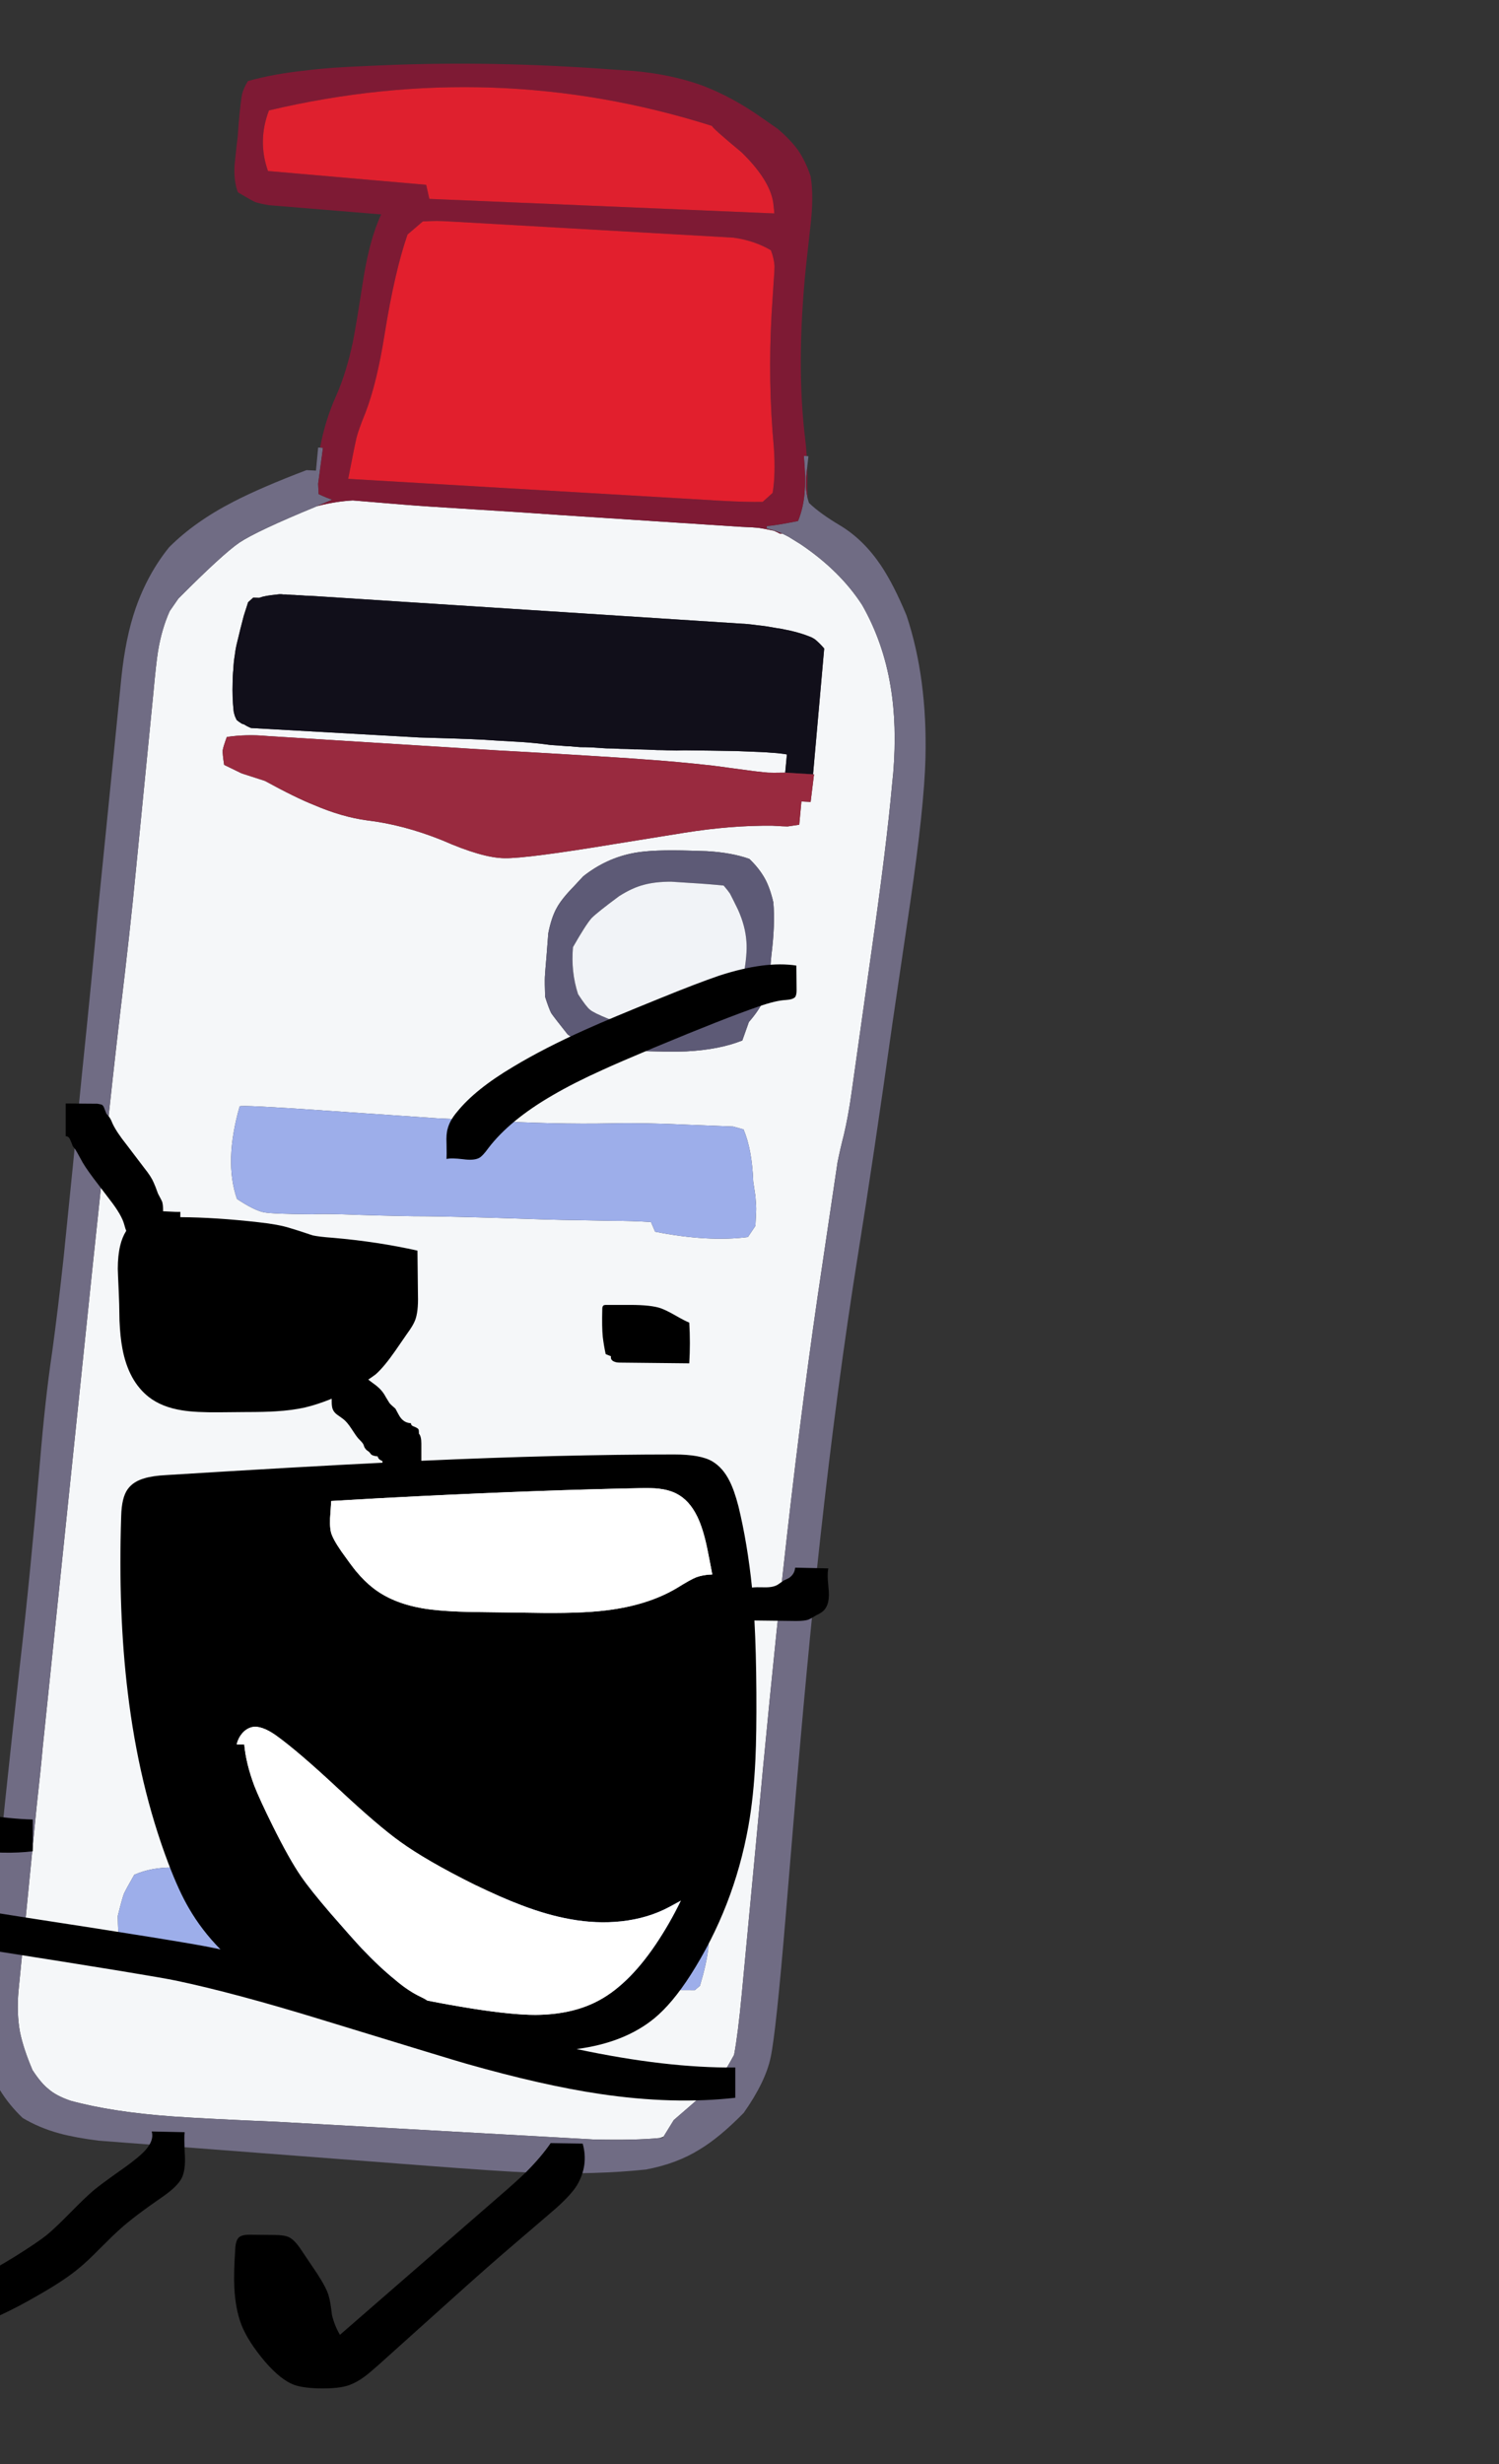 
<svg viewBox="0 0 112 184" height="184px" width="112px" y="0px" x="0px" preserveAspectRatio="none" xmlns:xlink="http://www.w3.org/1999/xlink" version="1.1" xmlns="http://www.w3.org/2000/svg">
<rect x="0" y="0" width="112" height="184" fill="#333333" stroke="none"/>
<defs></defs>

<g id="fun_scrollers">
<g transform="matrix( 0.362, 0, 0, 0.362, -594.2,0.1)" id="svg"></g>

<g transform="matrix( 0.362, 0, 0, 0.362, -594.2,0.1)" id="Layer_2">
<g>
<g>
<g>
<path d="M 1804.2 110.45
Q 1803.566 110.112 1802.9 109.8
L 1802.4 109.8
Q 1801.75 109.45 1801.15 109.2 1798.75 108.7 1797.9 108.6 1797.1 108.5 1794.45 108.4
L 1757.55 106
Q 1748.45 105.35 1739.3 104.8 1729.4 104.2 1724.45 103.8
L 1714.25 102.95
Q 1710.7 103.15 1707 104.1 1706.868 104.149 1706.7 104.2
L 1706.6 104.25
Q 1694.45 109.25 1690.85 111.65 1687.35 114.05 1678.25 123.2
L 1676.45 125.8
Q 1674.8 129.5 1674.05 134.05 1673.65 136.55 1673.1 142.6
L 1669.5 179.1
Q 1668.3 191.65 1666.2 209 1663.65 230.7 1657.8 287.45
L 1650.25 360.2
Q 1649.9 364.25 1649 372.35
L 1645.25 410.45
Q 1644.85 415 1645.55 418.85 1646.25 422.3 1648.15 426.75 1649.95 429.5 1651.45 430.65 1652.95 432 1655.95 433.05 1664.55 435.4 1677.05 436.3 1684.25 436.8 1698.55 437.4
L 1764 441.05
Q 1772.724 441.237 1777.55 440.75 1778.003 440.616 1778.4 440.45
L 1780.5 437.05 1785.75 432.5
Q 1789.05 429.6 1789.95 428.45 1790.9 427.35 1792.95 423.6 1793.75 419.4 1794.55 410.9
L 1797.35 381.25
Q 1800.5 347 1803 324.3 1806.4 293.25 1810.15 267.45
L 1814.3 239.5
Q 1814.85 236.75 1815.6 233.85 1816.5 230.05 1817.15 225.45
L 1821.35 195.7
Q 1824.45 173.95 1825.55 161.65
L 1825.8 159.15
Q 1826.6 149.3 1825.25 141.3 1823.75 132.2 1819.4 124.55 1814.85 117.5 1806.7 112
L 1804.2 110.45
M 1708.3 228.8
Q 1730.35 230.3 1731.65 230.4
L 1740.25 230.8
Q 1756 231.7 1767.6 231.45 1774.5 231.3 1783.75 231.75
L 1792.75 232.1 1794.9 232.7
Q 1796.65 236.8 1796.9 243.45
L 1797.35 246.45
Q 1797.55 248.75 1797.5 249.5 1797.45 250.35 1797.35 252.6
L 1795.8 254.9
Q 1787.55 255.95 1776.65 253.8
L 1775.8 251.8
Q 1771.8 251.55 1767.8 251.55
L 1759.8 251.4
Q 1756.85 251.4 1742.25 250.9 1731.8 250.6 1726.7 250.6 1720 250.5 1711.65 250.2 1707.85 250.1 1705.9 250.2 1697.8 250.15 1695.9 249.8 1693.9 249.4 1690.35 247.05 1687.65 239.3 1690.9 227.95 1691.15 227.6 1708.3 228.8
M 1685.4 385.7
L 1690.45 386.05
Q 1694.95 386.35 1703.95 387.2 1710.65 387.8 1717.25 388.25 1725.05 388.8 1733 389.55 1747.8 391 1757.35 391.2
L 1773.4 391.75
Q 1780.65 391.8 1782.35 392.05 1784.1 392.35 1787.25 394.05 1788.05 397.75 1787.6 401.75 1787.25 404.85 1785.9 409.35
L 1784.85 410.25
Q 1778.7 410.25 1773.9 410.05
L 1770.45 409.95
Q 1759.85 409.6 1738.75 408.7 1729.3 408.2 1717.5 407.9 1707.25 407.65 1696.95 407.05
L 1689.1 406.8
Q 1676.55 406.5 1673.85 406.1 1671.15 405.75 1667.6 403.7 1666.2 400.7 1666 399.65 1665.8 398.55 1665.75 394.95 1666.6 391.5 1667 390.4 1667.45 389.4 1669.15 386.45 1672.65 384.9 1677.15 384.95 1679 384.95 1685.4 385.7
M 1796.1 176.9
Q 1798.1 178.8 1799.3 180.95 1800.35 182.85 1801.05 185.85 1801.45 190.4 1800.65 196.75
L 1800.4 199.55
Q 1799.95 203.65 1799.25 205.5 1798.4 207.8 1796 210.55
L 1794.65 214.35
Q 1789.9 216.25 1783.1 216.6 1779.9 216.75 1771.35 216.45
L 1768.7 216.4
Q 1765.3 216.2 1763.35 215.6 1761 214.9 1758.6 213.1 1755.85 209.65 1755.2 208.7 1754.7 207.7 1753.95 205.35 1753.85 202.3 1753.9 201.25 1753.95 200.2 1754.25 196.8
L 1754.6 192.25
Q 1755.25 188.95 1756.35 187 1757.35 185.15 1759.85 182.6
L 1761.8 180.5
Q 1766.6 176.7 1772.4 175.65 1776.2 174.95 1784 175.2
L 1787.3 175.3
Q 1792.5 175.6 1796.1 176.9
M 1797.8 128.7
Q 1798.8 128.8 1799.8 128.95 1800.75 129.1 1801.8 129.3 1802.65 129.4 1803.5 129.6 1804.35 129.75 1805.3 130 1806.1 130.2 1806.9 130.45 1807.7 130.7 1808.45 131 1809.15 131.25 1809.7 131.65 1810.7 132.5 1811.55 133.5
L 1809.25 159.45 1809.45 159.45 1808.75 165.15 1806.85 165.05 1806.4 169.85
Q 1804.65 170.1 1804 170.2 1803.3 170.2 1800.9 170.05 1792.4 169.95 1782.7 171.5
L 1768.75 173.75
Q 1750.05 176.85 1745.55 176.75 1741 176.7 1732.7 173.05 1724.75 169.85 1717.2 168.95 1712 168.25 1706.3 165.8 1702.5 164.3 1696.1 160.8
L 1691.3 159.25 1687.7 157.5
Q 1687.35 155.25 1687.4 154.5 1687.5 153.8 1688.25 151.75 1692.25 151.15 1696.6 151.55
L 1743.85 154.5
Q 1757.65 155.25 1771.4 156.15
L 1774.15 156.35
Q 1780.85 156.8 1788.5 157.65
L 1797.1 158.8
Q 1799.2 159.05 1799.95 159.1 1800.721 159.148 1803.3 159.1 1803.399 159.1 1803.5 159.1
L 1803.85 155.35
Q 1803.35 155.25 1802.9 155.2 1801.8 155.05 1800.75 155 1799.6 154.9 1798.4 154.85 1797.15 154.8 1795.95 154.75 1794.65 154.7 1793.4 154.65 1788.05 154.55 1782.75 154.5 1781.95 154.5 1781.1 154.55 1780.15 154.5 1779.2 154.5 1778.15 154.45 1777.1 154.45 1775.95 154.4 1774.8 154.35 1773.5 154.3 1772.25 154.3 1770.85 154.2 1769.5 154.2 1768.05 154.1 1766.6 154.1 1765 154 1763.45 153.9 1762.35 153.85 1761.2 153.85 1760.55 153.8 1759.95 153.75 1759.15 153.65 1758.45 153.65 1756.75 153.5 1755.05 153.4 1752.15 153 1749.3 152.8 1746.7 152.65 1744.1 152.5 1741.45 152.3 1738.85 152.2 1733.4 152 1727.95 151.85
L 1693.25 149.9
Q 1692.5 149.6 1691.8 149.15 1691.5 149.1 1691.25 148.95 1691 148.75 1690.8 148.65 1690.65 148.55 1690.55 148.45 1690.4 148.35 1690.3 148.25 1690.25 148.15 1690.2 148.1 1690.15 147.9 1690.05 147.75 1689.9 147.45 1689.85 147.2 1689.7 146.8 1689.65 146.35 1689.5 144.95 1689.45 143.5 1689.4 142 1689.45 140.55 1689.45 139.15 1689.6 137.75 1689.65 136.3 1689.9 134.85 1690.05 133.5 1690.4 132.15 1691.05 129.4 1691.75 126.75 1692.192 125.376 1692.6 124.1
L 1692.65 123.95 1693.7 123 1694.9 123.05
Q 1695.3 122.925 1695.7 122.8 1696.55 122.6 1697.4 122.5 1698.2 122.4 1699.1 122.3 1699.25 122.3 1699.45 122.3 1699.6 122.3 1699.85 122.35 1700.15 122.35 1700.5 122.35 1700.8 122.4 1701.2 122.4 1701.7 122.45 1702.15 122.45 1702.7 122.5 1703.2 122.5 1703.85 122.55 1704.45 122.6 1705.15 122.6 1705.85 122.65
L 1795.7 128.45
Q 1796.75 128.55 1797.8 128.7 Z" stroke="none" fill="#F5F7F9"></path>

<path d="M 1799.8 128.95
Q 1798.8 128.8 1797.8 128.7 1796.75 128.55 1795.7 128.45
L 1705.85 122.65
Q 1705.15 122.6 1704.45 122.6 1703.85 122.55 1703.2 122.5 1702.7 122.5 1702.15 122.45 1701.7 122.45 1701.2 122.4 1700.8 122.4 1700.5 122.35 1700.15 122.35 1699.85 122.35 1699.6 122.3 1699.45 122.3 1699.25 122.3 1699.1 122.3 1698.2 122.4 1697.4 122.5 1696.55 122.6 1695.7 122.8 1695.3 122.925 1694.9 123.05
L 1693.7 123 1692.65 123.95 1692.6 124.1
Q 1692.192 125.376 1691.75 126.75 1691.05 129.4 1690.4 132.15 1690.05 133.5 1689.9 134.85 1689.65 136.3 1689.6 137.75 1689.45 139.15 1689.45 140.55 1689.4 142 1689.45 143.5 1689.5 144.95 1689.65 146.35 1689.7 146.8 1689.85 147.2 1689.9 147.45 1690.05 147.75 1690.15 147.9 1690.2 148.1 1690.25 148.15 1690.3 148.25 1690.4 148.35 1690.55 148.45 1690.65 148.55 1690.8 148.65 1691 148.75 1691.25 148.95 1691.5 149.1 1691.8 149.15 1692.5 149.6 1693.25 149.9
L 1727.95 151.85
Q 1733.4 152 1738.85 152.2 1741.45 152.3 1744.1 152.5 1746.7 152.65 1749.3 152.8 1752.15 153 1755.05 153.4 1756.75 153.5 1758.45 153.65 1759.15 153.65 1759.95 153.75 1760.55 153.8 1761.2 153.85 1762.35 153.85 1763.45 153.9 1765 154 1766.6 154.1 1768.05 154.1 1769.5 154.2 1770.85 154.2 1772.25 154.3 1773.5 154.3 1774.8 154.35 1775.95 154.4 1777.1 154.45 1778.15 154.45 1779.2 154.5 1780.15 154.5 1781.1 154.55 1781.95 154.5 1782.75 154.5 1788.05 154.55 1793.4 154.65 1794.65 154.7 1795.95 154.75 1797.15 154.8 1798.4 154.85 1799.6 154.9 1800.75 155 1801.8 155.05 1802.9 155.2 1803.35 155.25 1803.85 155.35
L 1803.5 159.1 1809.25 159.45 1811.55 133.5
Q 1810.7 132.5 1809.7 131.65 1809.15 131.25 1808.45 131 1807.7 130.7 1806.9 130.45 1806.1 130.2 1805.3 130 1804.35 129.75 1803.5 129.6 1802.65 129.4 1801.8 129.3 1800.75 129.1 1799.8 128.95 Z" stroke="none" fill="#110F1A"></path>

<path d="M 1803.5 159.1
Q 1803.399 159.1 1803.3 159.1 1800.721 159.148 1799.95 159.1 1799.2 159.05 1797.1 158.8
L 1788.5 157.65
Q 1780.85 156.8 1774.15 156.35
L 1771.4 156.15
Q 1757.65 155.25 1743.85 154.5
L 1696.6 151.55
Q 1692.25 151.15 1688.25 151.75 1687.5 153.8 1687.4 154.5 1687.35 155.25 1687.7 157.5
L 1691.3 159.25 1696.1 160.8
Q 1702.5 164.3 1706.3 165.8 1712 168.25 1717.2 168.95 1724.75 169.85 1732.7 173.05 1741 176.7 1745.55 176.75 1750.05 176.85 1768.75 173.75
L 1782.7 171.5
Q 1792.4 169.95 1800.9 170.05 1803.3 170.2 1804 170.2 1804.65 170.1 1806.4 169.85
L 1806.85 165.05 1808.75 165.15 1809.45 159.45 1809.25 159.45 1803.5 159.1 Z" stroke="none" fill="#992A3F"></path>

<path d="M 1799.3 180.95
Q 1798.1 178.8 1796.1 176.9 1792.5 175.6 1787.3 175.3
L 1784 175.2
Q 1776.2 174.95 1772.4 175.65 1766.6 176.7 1761.8 180.5
L 1759.85 182.6
Q 1757.35 185.15 1756.35 187 1755.25 188.95 1754.6 192.25
L 1754.25 196.8
Q 1753.95 200.2 1753.9 201.25 1753.85 202.3 1753.95 205.35 1754.7 207.7 1755.2 208.7 1755.85 209.65 1758.6 213.1 1761 214.9 1763.35 215.6 1765.3 216.2 1768.7 216.4
L 1771.35 216.45
Q 1779.9 216.75 1783.1 216.6 1789.9 216.25 1794.65 214.35
L 1796 210.55
Q 1798.4 207.8 1799.25 205.5 1799.95 203.65 1800.4 199.55
L 1800.65 196.75
Q 1801.45 190.4 1801.05 185.85 1800.35 182.85 1799.3 180.95
M 1783.8 181.85
Q 1787.3 182.05 1790.8 182.4 1791.7 183.45 1792.1 184.05 1792.45 184.7 1793.75 187.35 1795.3 190.8 1795.5 194 1795.7 196.6 1794.9 200.9
L 1793.85 201.8
Q 1792.6 204.3 1792 205.1 1791.45 205.9 1789.4 208.3 1784.25 210.5 1778.35 210.8 1773.3 211.05 1767.05 209.9 1763.95 208.65 1763.2 208 1762.4 207.35 1760.75 204.8 1759.25 200.2 1759.7 195.1 1762.35 190.45 1763.55 189.1 1764.75 187.9 1769.2 184.6 1771.95 182.85 1774.3 182.25 1776.65 181.6 1779.95 181.6
L 1783.8 181.85 Z" stroke="none" fill="#5D5A76"></path>

<path d="M 1790.8 182.4
Q 1787.3 182.05 1783.8 181.85
L 1779.95 181.6
Q 1776.65 181.6 1774.3 182.25 1771.95 182.85 1769.2 184.6 1764.75 187.9 1763.55 189.1 1762.35 190.45 1759.7 195.1 1759.25 200.2 1760.75 204.8 1762.4 207.35 1763.2 208 1763.95 208.65 1767.05 209.9 1773.3 211.05 1778.35 210.8 1784.25 210.5 1789.4 208.3 1791.45 205.9 1792 205.1 1792.6 204.3 1793.85 201.8
L 1794.9 200.9
Q 1795.7 196.6 1795.5 194 1795.3 190.8 1793.75 187.35 1792.45 184.7 1792.1 184.05 1791.7 183.45 1790.8 182.4 Z" stroke="none" fill="#F1F3F7"></path>

<path d="M 1690.45 386.05
L 1685.4 385.7
Q 1679 384.95 1677.15 384.95 1672.65 384.9 1669.15 386.45 1667.45 389.4 1667 390.4 1666.6 391.5 1665.75 394.95 1665.8 398.55 1666 399.65 1666.2 400.7 1667.6 403.7 1671.15 405.75 1673.85 406.1 1676.55 406.5 1689.1 406.8
L 1696.95 407.05
Q 1707.25 407.65 1717.5 407.9 1729.3 408.2 1738.75 408.7 1759.85 409.6 1770.45 409.95
L 1773.9 410.05
Q 1778.7 410.25 1784.85 410.25
L 1785.9 409.35
Q 1787.25 404.85 1787.6 401.75 1788.05 397.75 1787.25 394.05 1784.1 392.35 1782.35 392.05 1780.65 391.8 1773.4 391.75
L 1757.35 391.2
Q 1747.8 391 1733 389.55 1725.05 388.8 1717.25 388.25 1710.65 387.8 1703.95 387.2 1694.95 386.35 1690.45 386.05
M 1731.65 230.4
Q 1730.35 230.3 1708.3 228.8 1691.15 227.6 1690.9 227.95 1687.65 239.3 1690.35 247.05 1693.9 249.4 1695.9 249.8 1697.8 250.15 1705.9 250.2 1707.85 250.1 1711.65 250.2 1720 250.5 1726.7 250.6 1731.8 250.6 1742.25 250.9 1756.85 251.4 1759.8 251.4
L 1767.8 251.55
Q 1771.8 251.55 1775.8 251.8
L 1776.65 253.8
Q 1787.55 255.95 1795.8 254.9
L 1797.35 252.6
Q 1797.45 250.35 1797.5 249.5 1797.55 248.75 1797.35 246.45
L 1796.9 243.45
Q 1796.65 236.8 1794.9 232.7
L 1792.75 232.1 1783.75 231.75
Q 1774.5 231.3 1767.6 231.45 1756 231.7 1740.25 230.8
L 1731.65 230.4 Z" stroke="none" fill="#9DAEEA"></path>

<path d="M 1807.8 98.3
L 1808.05 96.05 1808.3 93.85 1807.95 93.8 1807.35 93.75
Q 1807.75 98.45 1807.55 100.6 1807.4 104.1 1806.15 107.2 1801.65 108.1 1799.7 108.25
L 1799.65 108.75
Q 1801.302 109.109 1802.9 109.8 1803.566 110.112 1804.2 110.45
L 1806.7 112
Q 1814.85 117.5 1819.4 124.55 1823.75 132.2 1825.25 141.3 1826.6 149.3 1825.8 159.15
L 1825.55 161.65
Q 1824.45 173.95 1821.35 195.7
L 1817.15 225.45
Q 1816.5 230.05 1815.6 233.85 1814.85 236.75 1814.3 239.5
L 1810.15 267.45
Q 1806.4 293.25 1803 324.3 1800.5 347 1797.35 381.25
L 1794.55 410.9
Q 1793.75 419.4 1792.95 423.6 1790.9 427.35 1789.95 428.45 1789.05 429.6 1785.75 432.5
L 1780.5 437.05 1778.4 440.45 1778.25 440.7
Q 1777.922 440.737 1777.55 440.75 1772.724 441.237 1764 441.05
L 1698.55 437.4
Q 1684.25 436.8 1677.05 436.3 1664.55 435.4 1655.95 433.05 1652.95 432 1651.45 430.65 1649.95 429.5 1648.15 426.75 1646.25 422.3 1645.55 418.85 1644.85 415 1645.25 410.45
L 1649 372.35
Q 1649.9 364.25 1650.25 360.2
L 1657.8 287.45
Q 1663.65 230.7 1666.2 209 1668.3 191.65 1669.5 179.1
L 1673.1 142.6
Q 1673.65 136.55 1674.05 134.05 1674.8 129.5 1676.45 125.8
L 1678.25 123.2
Q 1687.35 114.05 1690.85 111.65 1694.45 109.25 1706.6 104.25
L 1706.7 104.2 1710 102.8
Q 1708.8 102.4 1707.2 101.65
L 1707.1 99.5
Q 1707.1 99.4 1708.1 92.1
L 1707.5 92.05 1707.1 92.05 1706.65 96.8 1704.7 96.7
Q 1695.25 100.3 1689.65 103.2 1681.65 107.3 1676.35 112.6 1671.9 118.1 1669.4 125.3 1667.35 131.25 1666.5 139.4
L 1661.6 188.15
Q 1660.6 199.45 1658.3 221.8
L 1656.5 240
Q 1654.85 256.5 1654.55 259.3 1653.35 270.3 1652.2 278.65 1650.75 288.35 1649.7 301.15 1647.65 325 1645.55 343.15 1642.25 372.8 1640.5 391
L 1638.7 410.4
Q 1637.9 419.15 1638.6 424.25 1640.45 431.2 1646.1 436.6 1649.5 438.65 1653.7 439.8 1657.05 440.7 1661.85 441.3
L 1727.95 446.35
Q 1744.65 447.65 1751.25 447.9 1764.4 448.35 1774.75 447.25 1781.15 446.05 1785.85 443.1 1789.95 440.65 1794.95 435.55 1799.45 429.15 1800.5 424.1 1801.6 419 1803.6 395
L 1805.15 376.35
Q 1808 341.85 1810.7 317.4 1814.2 285.5 1818.5 258.65 1821.75 238.45 1825.6 211.05
L 1829.3 185.95
Q 1832.2 166.15 1832.45 156.1 1832.85 139.6 1828.55 126.7 1825.9 120.3 1823.25 116.35 1819.75 111.15 1815.05 108.25 1810.65 105.65 1808.4 103.45 1808.275 102.986 1808.15 102.6 1807.888 101.424 1807.85 100.9 1807.75 100.3 1807.8 98.3 Z" stroke="none" fill="#706C84"></path>

<path d="M 1808.05 96.05
L 1807.8 98.3
Q 1807.75 100.3 1807.85 100.9 1807.888 101.424 1808.15 102.6
L 1808.05 100.35
Q 1808.113 98.143 1808.05 96.05
M 1799 24.25
Q 1792.7 19.75 1786.35 17.35 1780 15.05 1772.1 14.35
L 1768.35 14.1
Q 1743.25 12.2 1720.25 13.2
L 1716.85 13.35
Q 1709.2 13.65 1704.65 14.25 1697.9 14.95 1692.6 16.45 1691.65 18.05 1691.4 19.15 1691.15 20.2 1690.7 25.15
L 1690.5 27.9
Q 1690.25 29.85 1689.85 33.75 1689.65 37.15 1690.55 39.4 1693.3 41.05 1694.1 41.4 1694.95 41.7 1696.95 42.05
L 1720.1 43.95
Q 1718.55 47.4 1717.6 51.4 1716.85 54.35 1716.15 59.05 1714.85 67.4 1714.25 70.35 1712.9 76.65 1710.85 81.3 1708.572 86.311 1707.5 92.05
L 1708.1 92.1
Q 1707.1 99.4 1707.1 99.5
L 1707.2 101.65
Q 1708.8 102.4 1710 102.8
L 1706.7 104.2
Q 1706.868 104.149 1707 104.1 1710.7 103.15 1714.25 102.95
L 1724.45 103.8
Q 1729.4 104.2 1739.3 104.8 1748.45 105.35 1757.55 106
L 1794.45 108.4
Q 1797.1 108.5 1797.9 108.6 1798.75 108.7 1801.15 109.2 1801.75 109.45 1802.4 109.8
L 1802.9 109.8
Q 1801.302 109.109 1799.65 108.75
L 1799.7 108.25
Q 1801.65 108.1 1806.15 107.2 1807.4 104.1 1807.55 100.6 1807.75 98.45 1807.35 93.75
L 1807.95 93.8
Q 1807.843 92.116 1807.65 90.5 1805.75 75.1 1807.75 55.05
L 1808.7 46.45
Q 1809.45 40.2 1808.75 36.1 1807.75 33.05 1806.15 30.7 1804.6 28.55 1801.95 26.3
L 1799 24.25
M 1788.4 25.7
Q 1788.35 26.05 1794.5 31.15 1800.7 37.2 1801.1 42.15 1801.2 42.95 1801.25 43.75
L 1730.05 40.75 1729.4 37.85 1696.75 35
Q 1694.55 28.8 1696.95 22.5 1743.5 11.5 1788.4 25.7
M 1800.55 51.35
Q 1801.2 53.05 1801.3 54.65 1801.3 55.5 1801.1 58.1
L 1800.7 64.3
Q 1799.9 78.45 1801.15 91.95 1801.55 97.6 1800.9 101.4
L 1798.85 103.25
Q 1795.45 103.3 1790.75 103.05
L 1713.3 98.5
Q 1714.65 91.55 1715.05 89.9 1715.5 88.2 1716.85 84.9 1719.25 78.7 1720.85 68.5 1722.9 55.75 1725.55 48.1
L 1728.7 45.4
Q 1730.8 45.3 1731.6 45.3 1732.45 45.3 1735.05 45.45
L 1792.85 48.75
Q 1797.15 49.35 1800.55 51.35 Z" stroke="none" fill="#7E1A34"></path>

<path d="M 1801.3 54.65
Q 1801.2 53.05 1800.55 51.35 1797.15 49.35 1792.85 48.75
L 1735.05 45.45
Q 1732.45 45.3 1731.6 45.3 1730.8 45.3 1728.7 45.4
L 1725.55 48.1
Q 1722.9 55.75 1720.85 68.5 1719.25 78.7 1716.85 84.9 1715.5 88.2 1715.05 89.9 1714.65 91.55 1713.3 98.5
L 1790.75 103.05
Q 1795.45 103.3 1798.85 103.25
L 1800.9 101.4
Q 1801.55 97.6 1801.15 91.95 1799.9 78.45 1800.7 64.3
L 1801.1 58.1
Q 1801.3 55.5 1801.3 54.65 Z" stroke="none" fill="#E21F2D"></path>

<path d="M 1794.5 31.15
Q 1788.35 26.05 1788.4 25.7 1743.5 11.5 1696.95 22.5 1694.55 28.8 1696.75 35
L 1729.4 37.85 1730.05 40.75 1801.25 43.75
Q 1801.2 42.95 1801.1 42.15 1800.7 37.2 1794.5 31.15 Z" stroke="none" fill="#DF202E"></path>
</g>
</g>
</g>
</g>

<g transform="matrix( 0.362, 0, 0, 0.362, -594.2,0.1)" id="Layer_3">
<g>
<g>
<g>
<path d="M 1679.55 439.55
L 1672.75 439.4
Q 1673.4 441.6 1670.5 444.2 1668.9 445.65 1665.65 447.9 1662.2 450.35 1660.75 451.55 1659.1 452.95 1655.95 456.15 1652.85 459.3 1651.1 460.75 1649.1 462.35 1644.2 465.4 1640.5 467.65 1638.55 468.65 1635.3 470.3 1632.5 471
L 1632.5 469.7
Q 1631.342 469.33 1630.2 468.75
L 1630.2 480.3
Q 1632.501 480.357 1635.3 479.6 1640.85 478.1 1649.2 473.25 1654.85 470.05 1657.85 467.5 1659.45 466.2 1662.05 463.55 1664.9 460.7 1666.2 459.55 1669 457 1675.1 452.8 1678.1 450.7 1678.95 449 1679.75 447.35 1679.6 444.4 1679.4 440.5 1679.55 439.55
M 1630.2 372.8
L 1630.2 380.6
Q 1632.349 380.957 1634.85 381.35 1642.55 382.3 1648.2 381.6
L 1648.2 375.05
Q 1643.65 374.95 1636.95 373.9 1633.083 373.255 1630.2 372.8
M 1727.1 272.1
Q 1727.8 270.35 1727.7 266.9
L 1727.6 257.7
Q 1719.35 255.85 1710.1 255.05 1707.3 254.85 1705.95 254.55 1702.85 253.5 1701.3 253.05 1698.95 252.3 1694.8 251.85 1686.05 250.85 1678.65 250.8
L 1678.65 249.7
Q 1678.05 249.75 1675.45 249.6 1675.25 249.6 1675.1 249.6
L 1675.1 249.4
Q 1675.1 248.2 1674.9 247.6 1674.8 247.35 1674.05 245.95 1673.5 244.4 1673.15 243.65 1672.65 242.45 1671.25 240.7
L 1667.6 235.9
Q 1665.45 233.2 1664.65 231.45 1664.25 230.45 1663.95 230.1 1663.55 229.65 1663.4 229.45 1663.35 229.35 1663 228.45 1662.8 227.8 1662.45 227.6 1662.35 227.55 1661.55 227.4
L 1655 227.35 1655 234.1
Q 1655.65 234.1 1655.95 234.9 1656.15 235.3 1656.45 236.15
L 1657 236.85
Q 1657.15 237.05 1658.1 238.8 1658.8 240.2 1660.75 242.8
L 1664.1 247.2
Q 1666.6 250.4 1667.1 252.4 1667.35 253.3 1667.45 253.5 1667.45 253.55 1667.5 253.6 1666.65 254.95 1666.25 256.65 1665.75 258.7 1665.75 261.45 1665.75 261.95 1665.95 266.3 1666.05 268.25 1666.1 272.15 1666.25 275.55 1666.7 277.9 1667.95 284.6 1672.15 287.9 1674.85 290 1679.05 290.65 1681.8 291.1 1686.75 291.05
L 1692.2 291
Q 1696.1 291 1698.35 290.85 1701.75 290.65 1704.4 290.05 1706.95 289.45 1709.9 288.25
L 1709.9 288.85
Q 1709.9 290 1710.15 290.5 1710.4 291.1 1711.1 291.6 1711.55 291.9 1712.35 292.5 1713.1 293.1 1713.95 294.4 1714.95 295.95 1715.35 296.4 1716.2 297.25 1716.4 297.6 1716.5 297.8 1716.65 298.25 1716.85 298.6 1717.05 298.8
L 1717.65 299.25 1718.05 299.75
Q 1718.4 300.05 1719.4 300.15 1719.5 300.75 1720.25 301.05 1720.3 301.05 1720.35 301.1 1720.35 301.25 1720.4 301.45 1703.2 302.3 1675.75 304 1672.95 304.15 1671.3 304.65 1668.95 305.3 1667.8 306.9 1666.55 308.6 1666.45 312.45 1665.8 332.3 1667.8 348.8 1670.1 368 1676.15 384 1678.35 389.8 1680.4 393.3 1683.05 397.9 1686.95 401.85 1686.1 401.65 1685.3 401.5 1679.9 400.35 1645.65 395.1 1637.373 393.832 1630.2 392.35
L 1630.2 400.4
Q 1634.747 401.271 1639.7 402.05 1672.6 407.2 1677.85 408.3 1689.95 410.85 1707.85 416.35 1735.6 424.85 1737.6 425.4 1753.4 429.9 1765.2 431.65 1780.35 433.9 1793.2 432.45
L 1793.2 426.2
Q 1779 426.35 1760.45 422.4 1770.35 421.1 1776.5 416.05 1780.2 413 1783.95 407.15 1792.9 393.15 1795.9 376.45 1797 370.3 1797.35 362.7 1797.6 357.35 1797.55 348.85 1797.5 340.45 1797.15 334
L 1805.75 334.1
Q 1807.55 334.1 1808.35 333.8 1808.9 333.55 1809.85 332.95 1810.6 332.6 1810.95 332.35 1812.7 331.2 1812.5 328.05 1812.35 326.45 1812.3 325.65 1812.2 324.2 1812.4 323.25
L 1805.55 323.1
Q 1805.45 324.45 1804.25 325.25
L 1803.2 325.75 1802.05 326.55
Q 1801.1 327.2 1799.2 327.15 1797.45 327.1 1796.65 327.2 1795.7 318.05 1793.85 310.45 1793 307.15 1792 305.2 1790.65 302.5 1788.5 301.2 1786.1 299.75 1780.6 299.75 1757.25 299.75 1728.4 301.05
L 1728.4 297.5
Q 1728.4 296 1727.9 295.45
L 1727.9 295.2
Q 1727.9 294.75 1727.8 294.55 1727.65 294.3 1726.9 294 1726.25 293.8 1726.25 293.3 1724.6 293.25 1723.7 291.5 1723.15 290.45 1723.05 290.3 1722.3 289.65 1721.95 289.3 1721.8 289.15 1721 287.8 1720.35 286.55 1719.1 285.55 1717.6 284.45 1717.45 284.3 1718.35 283.7 1719 283.2 1720.7 281.7 1723 278.4
L 1725.45 274.85
Q 1726.7 273.15 1727.1 272.1
M 1693.4 356
Q 1695.35 355.55 1698.4 357.7 1703 361 1711.25 368.7 1719.5 376.4 1724.05 379.65 1729.45 383.55 1739.3 388.45 1745 391.2 1749 392.7 1754.35 394.75 1759.1 395.6 1764.55 396.6 1769.65 396.05 1775.2 395.45 1779.65 393.05 1781 392.3 1781.95 391.8 1779.65 396.55 1776.75 400.85 1770.9 409.5 1764.4 412.7 1759.2 415.3 1751.95 415.35 1747.15 415.35 1738.9 414.05 1733.9 413.25 1729.65 412.4 1729.15 412.05 1728.3 411.65 1725.75 410.45 1723.1 408.2 1719.8 405.55 1716.1 401.65 1714.05 399.45 1709.7 394.45 1705.4 389.45 1703.6 386.8 1701.15 383.25 1697.7 376.3 1695.05 370.95 1693.95 368.15 1692.2 363.5 1691.85 359.55
L 1690.3 359.55 1690.3 359.5
Q 1690.6 358.25 1691.4 357.3 1692.25 356.3 1693.4 356
M 1781.15 327.3
Q 1775.2 330.85 1766.6 331.9 1761.1 332.6 1750.95 332.4
L 1739.55 332.25
Q 1732.35 332.15 1728.45 331.45 1722.35 330.35 1718.45 327.3 1716.7 325.95 1714.9 323.8 1713.85 322.5 1711.9 319.75 1710.1 317.15 1709.75 315.8 1709.4 314.35 1709.65 311.65 1709.75 310.3 1709.8 309.35 1720.65 308.7 1728.05 308.35 1753.3 307.1 1773.55 306.7 1776.05 306.65 1777.4 306.8 1779.5 307.05 1781 307.8 1783.7 309.15 1785.35 312.55 1786.55 315 1787.4 319.1 1787.95 321.8 1788.45 324.5 1786.55 324.55 1785.1 325.1 1784.05 325.5 1781.15 327.3
M 1761.7 441.9
L 1755.1 441.8
Q 1753.1 444.7 1750 447.8 1748 449.75 1744.1 453.1
L 1711.6 481.35
Q 1710.5 479.5 1709.95 477.25 1709.65 474.5 1709.25 473.2 1708.75 471.55 1706.85 468.65
L 1703.65 463.9
Q 1702.25 461.75 1701.05 461.2 1700.1 460.75 1698 460.75
L 1692.95 460.7
Q 1691.35 460.7 1690.75 461.25 1690.1 461.85 1690 463.5 1689.65 468.7 1689.8 471.5 1690 475.95 1691.25 479.25 1692.6 482.7 1696.15 486.9 1699.4 490.65 1702.1 491.65 1703.85 492.3 1707.2 492.4 1711.55 492.5 1713.7 491.65 1715.15 491.1 1716.7 489.95 1717.65 489.25 1719.4 487.7
L 1734.6 474.05
Q 1742.2 467.2 1747.9 462.35 1756.15 455.3 1756.35 455.1 1759.4 452.35 1760.55 450.45 1762.95 446.35 1761.7 441.9
M 1765.95 269.05
Q 1765.75 269.25 1765.75 269.7 1765.65 273.55 1765.85 275.5 1766.05 277.2 1766.45 279.05
L 1767.55 279.5
Q 1767.4 280.2 1768.1 280.55 1768.6 280.8 1769.35 280.8
L 1783.7 280.95
Q 1783.95 276.75 1783.7 272.55 1782.8 272.2 1780.8 271.05 1778.95 270 1777.85 269.6 1775.85 268.9 1771.5 268.9
L 1766.55 268.9
Q 1766.1 268.9 1765.95 269.05
M 1755.5 225.65
Q 1759.95 223.05 1765.85 220.4 1769 218.95 1776.5 215.8 1791.15 209.7 1798 207.35 1801.55 206.1 1803.65 206 1805.1 205.9 1805.55 205.4 1805.85 205 1805.85 204
L 1805.8 198.9
Q 1799.4 197.9 1789.95 200.95 1785.15 202.6 1777.8 205.6 1767.4 209.8 1762.3 212.1 1753.8 215.9 1747.4 219.75 1739.55 224.4 1735.8 229.05 1734.3 230.8 1733.85 232.5 1733.5 233.65 1733.6 235.6 1733.65 238.15 1733.6 238.8 1734.55 238.55 1737.05 238.85 1739.2 239.15 1740.3 238.6 1741.05 238.2 1742.2 236.6 1746.6 230.8 1755.5 225.65 Z" stroke="none" fill="#000000"></path>

<path d="M 1766.6 331.9
Q 1775.2 330.85 1781.15 327.3 1784.05 325.5 1785.1 325.1 1786.55 324.55 1788.45 324.5 1787.95 321.8 1787.4 319.1 1786.55 315 1785.35 312.55 1783.7 309.15 1781 307.8 1779.5 307.05 1777.4 306.8 1776.05 306.65 1773.55 306.7 1753.3 307.1 1728.05 308.35 1720.65 308.7 1709.8 309.35 1709.75 310.3 1709.65 311.65 1709.4 314.35 1709.75 315.8 1710.1 317.15 1711.9 319.75 1713.85 322.5 1714.9 323.8 1716.7 325.95 1718.45 327.3 1722.35 330.35 1728.45 331.45 1732.35 332.15 1739.55 332.25
L 1750.95 332.4
Q 1761.1 332.6 1766.6 331.9
M 1698.4 357.7
Q 1695.35 355.55 1693.4 356 1692.25 356.3 1691.4 357.3 1690.6 358.25 1690.3 359.5
L 1690.3 359.55 1691.85 359.55
Q 1692.2 363.5 1693.95 368.15 1695.05 370.95 1697.7 376.3 1701.15 383.25 1703.6 386.8 1705.4 389.45 1709.7 394.45 1714.05 399.45 1716.1 401.65 1719.8 405.55 1723.1 408.2 1725.75 410.45 1728.3 411.65 1729.15 412.05 1729.65 412.4 1733.9 413.25 1738.9 414.05 1747.15 415.35 1751.95 415.35 1759.2 415.3 1764.4 412.7 1770.9 409.5 1776.75 400.85 1779.65 396.55 1781.95 391.8 1781 392.3 1779.65 393.05 1775.2 395.45 1769.65 396.05 1764.55 396.6 1759.1 395.6 1754.35 394.75 1749 392.7 1745 391.2 1739.3 388.45 1729.45 383.55 1724.05 379.65 1719.5 376.4 1711.25 368.7 1703 361 1698.4 357.7 Z" stroke="none" fill="#FFFFFF"></path>
</g>
</g>
</g>
</g>

<g transform="matrix( 0.362, 0, 0, 0.362, -594.2,0.1)" id="Layer_6"></g>

<g transform="matrix( 0.362, 0, 0, 0.362, -594.2,0.1)" id="MergedLayer_1"></g>
</g>
</svg>
